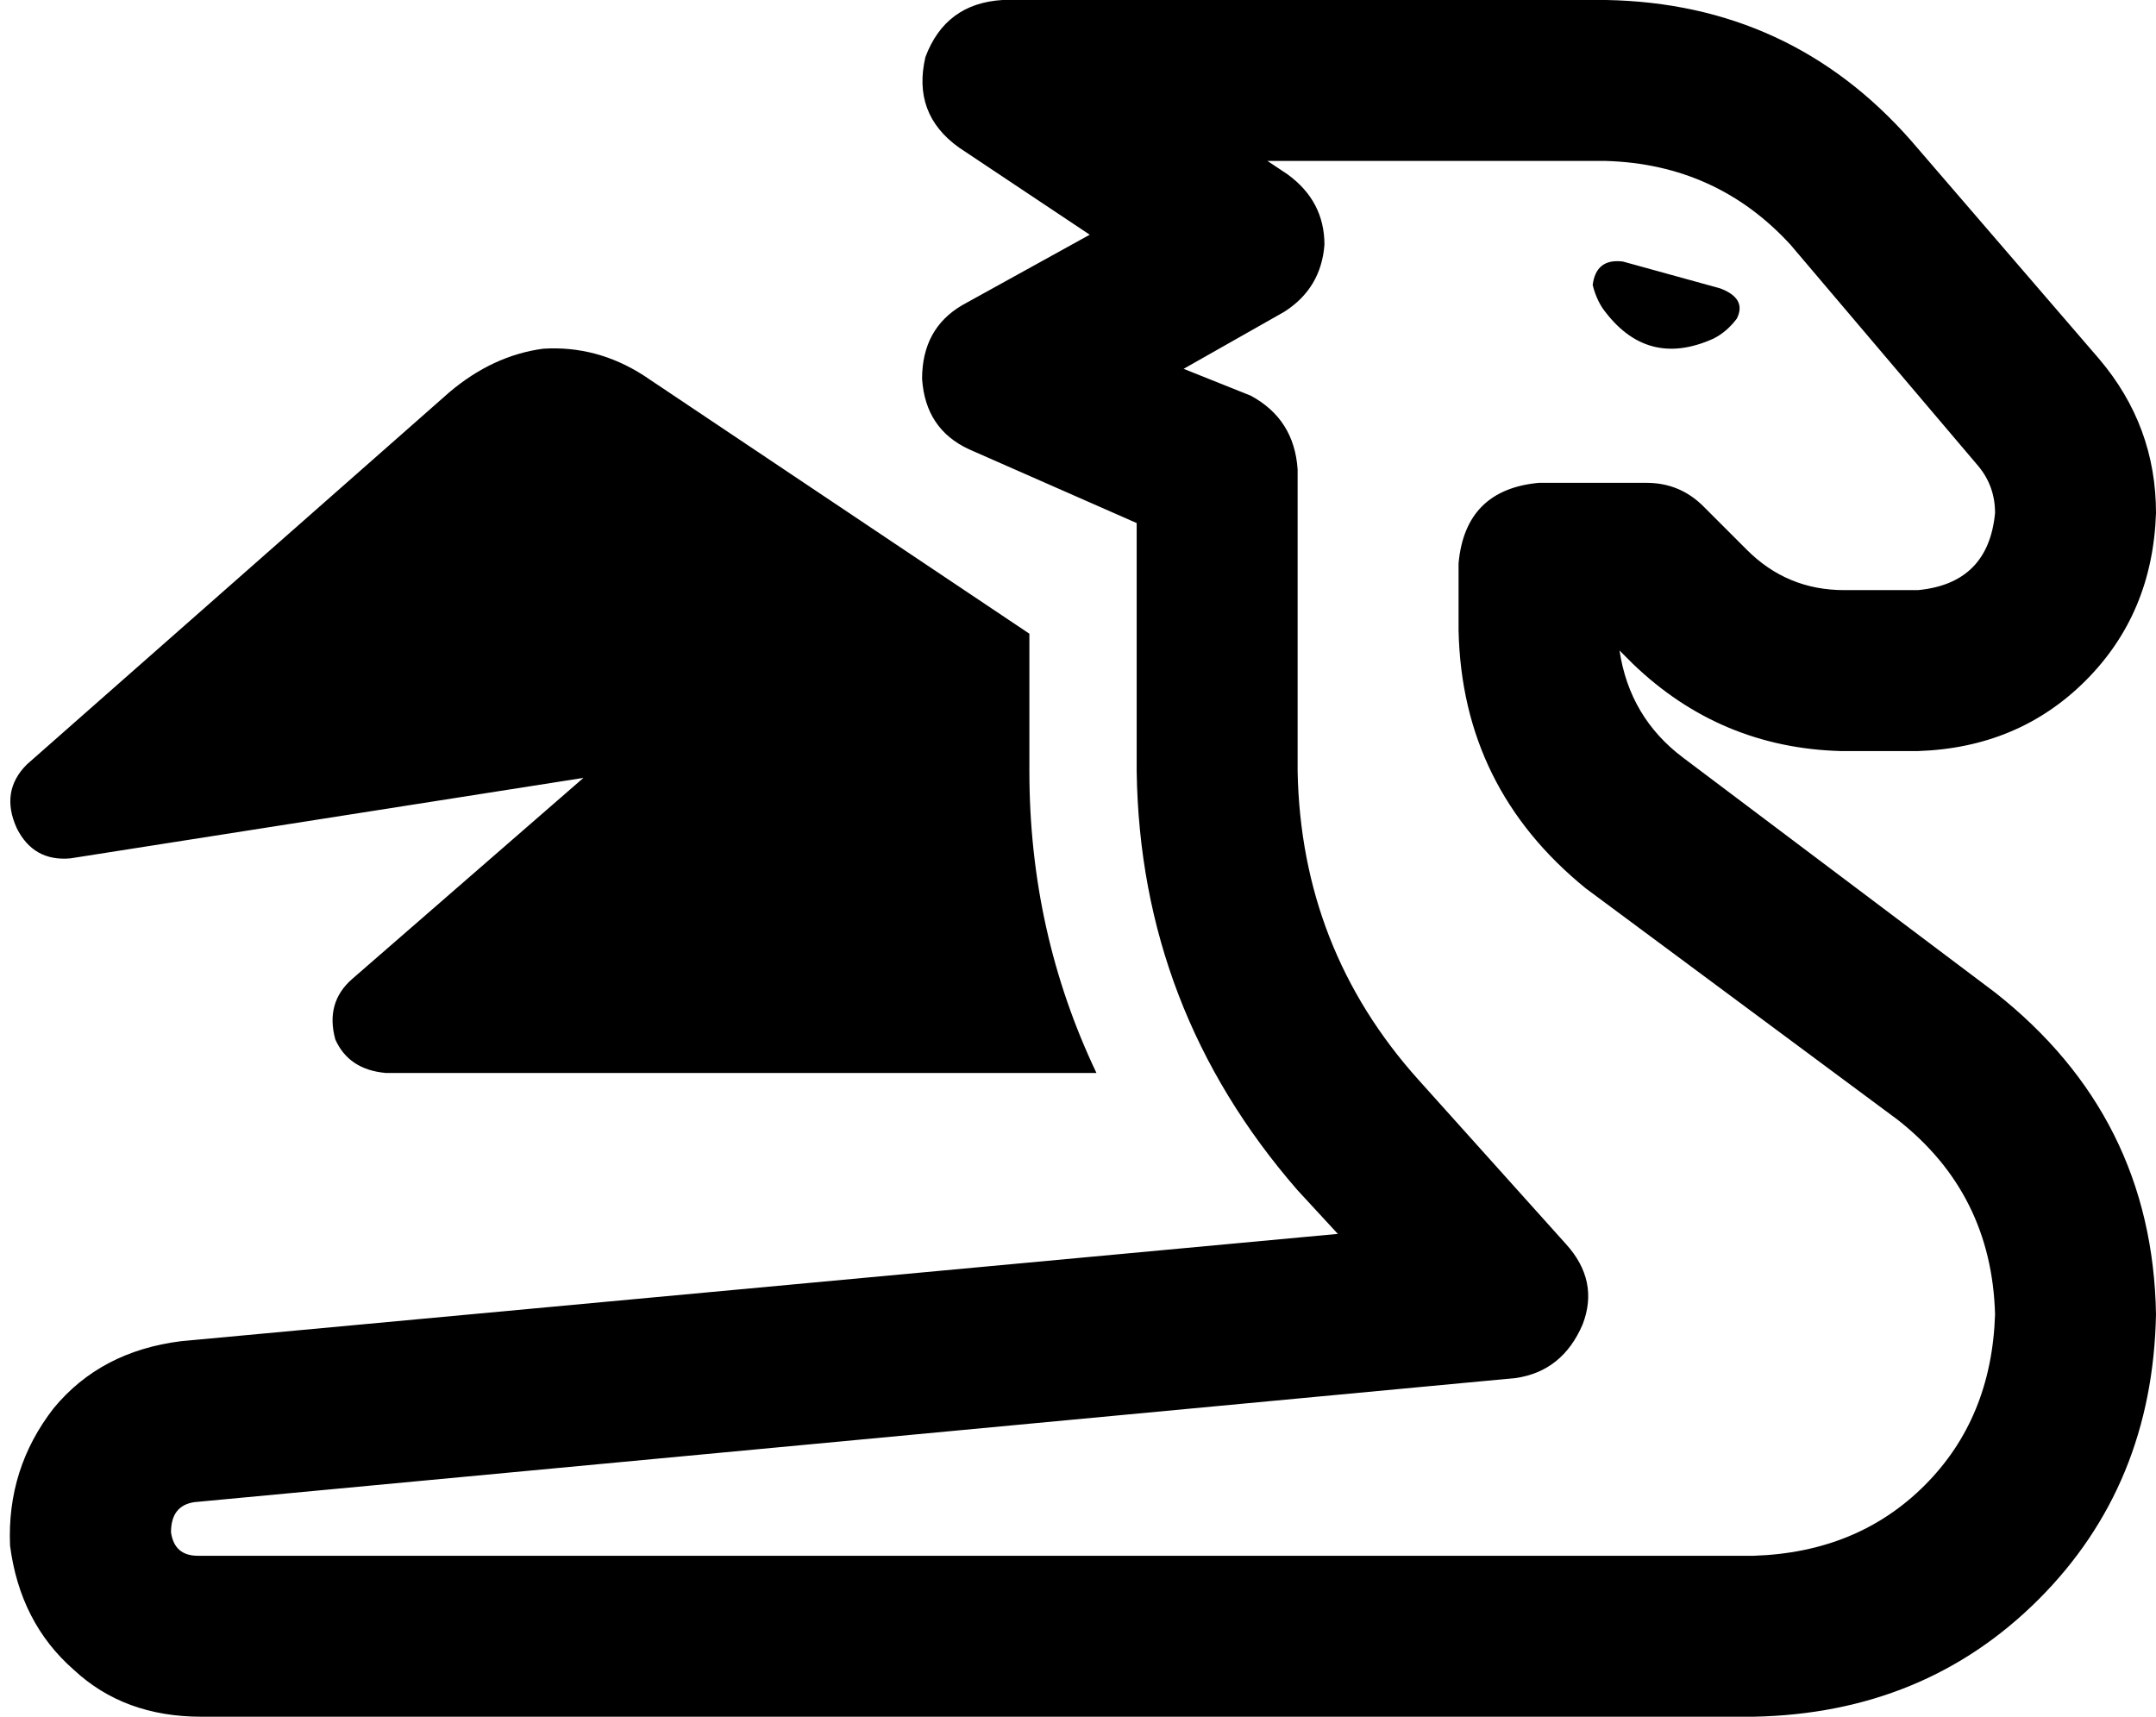 <svg xmlns="http://www.w3.org/2000/svg" viewBox="0 0 643 512">
  <path d="M 276 17 Q 282 1 299 0 L 427 0 L 479 0 Q 534 1 570 42 L 626 107 L 626 107 Q 643 127 643 153 Q 642 183 622 203 Q 602 223 572 224 L 549 224 L 549 224 Q 513 223 487 198 L 483 194 L 483 194 Q 486 214 502 226 L 595 296 L 595 296 Q 642 333 643 392 Q 642 443 608 477 Q 574 511 523 512 L 435 512 L 60 512 Q 37 512 22 498 Q 6 484 3 461 Q 2 438 16 420 Q 30 403 54 400 L 399 368 L 399 368 L 387 355 L 387 355 Q 340 301 339 230 L 339 188 L 339 188 Q 339 188 339 188 Q 339 188 339 188 Q 339 188 339 188 Q 339 188 339 188 Q 339 188 339 188 Q 339 188 339 188 L 339 156 L 339 156 L 289 134 L 289 134 Q 276 128 275 113 Q 275 98 287 91 L 325 70 L 325 70 L 286 44 L 286 44 Q 272 34 276 17 L 276 17 Z M 378 48 L 384 52 L 378 48 L 384 52 Q 395 60 395 73 Q 394 86 383 93 L 353 110 L 353 110 L 373 118 L 373 118 Q 386 125 387 140 L 387 188 L 387 188 Q 387 188 387 188 Q 387 188 387 188 Q 387 188 387 188 L 387 230 L 387 230 Q 388 283 423 322 L 467 371 L 467 371 Q 477 382 472 395 Q 466 409 452 411 L 58 448 L 58 448 Q 51 449 51 457 Q 52 464 59 464 L 59 464 L 59 464 Q 59 464 59 464 Q 59 464 59 464 L 435 464 L 523 464 Q 554 463 574 443 Q 594 423 595 392 Q 594 356 566 334 L 473 265 L 473 265 Q 436 235 435 188 L 435 168 L 435 168 Q 437 146 459 144 L 491 144 L 491 144 Q 501 144 508 151 L 521 164 L 521 164 Q 533 176 550 176 L 572 176 L 572 176 Q 593 174 595 153 Q 595 145 590 139 L 534 73 L 534 73 Q 512 49 479 48 L 451 48 L 378 48 Z M 518 95 Q 515 99 511 101 Q 491 110 478 92 Q 476 89 475 85 Q 476 77 484 78 L 513 86 L 513 86 Q 521 89 518 95 L 518 95 Z M 523 80 L 523 80 L 523 80 L 523 80 Q 523 80 523 80 Q 523 80 523 80 L 523 80 Z M 192 112 L 307 189 L 192 112 L 307 189 L 307 230 L 307 230 Q 307 278 327 320 L 115 320 L 115 320 Q 104 319 100 310 Q 97 299 105 292 L 174 232 L 174 232 L 21 256 L 21 256 Q 10 257 5 247 Q 0 236 8 228 L 134 117 L 134 117 Q 147 106 162 104 Q 178 103 192 112 L 192 112 Z" />
</svg>